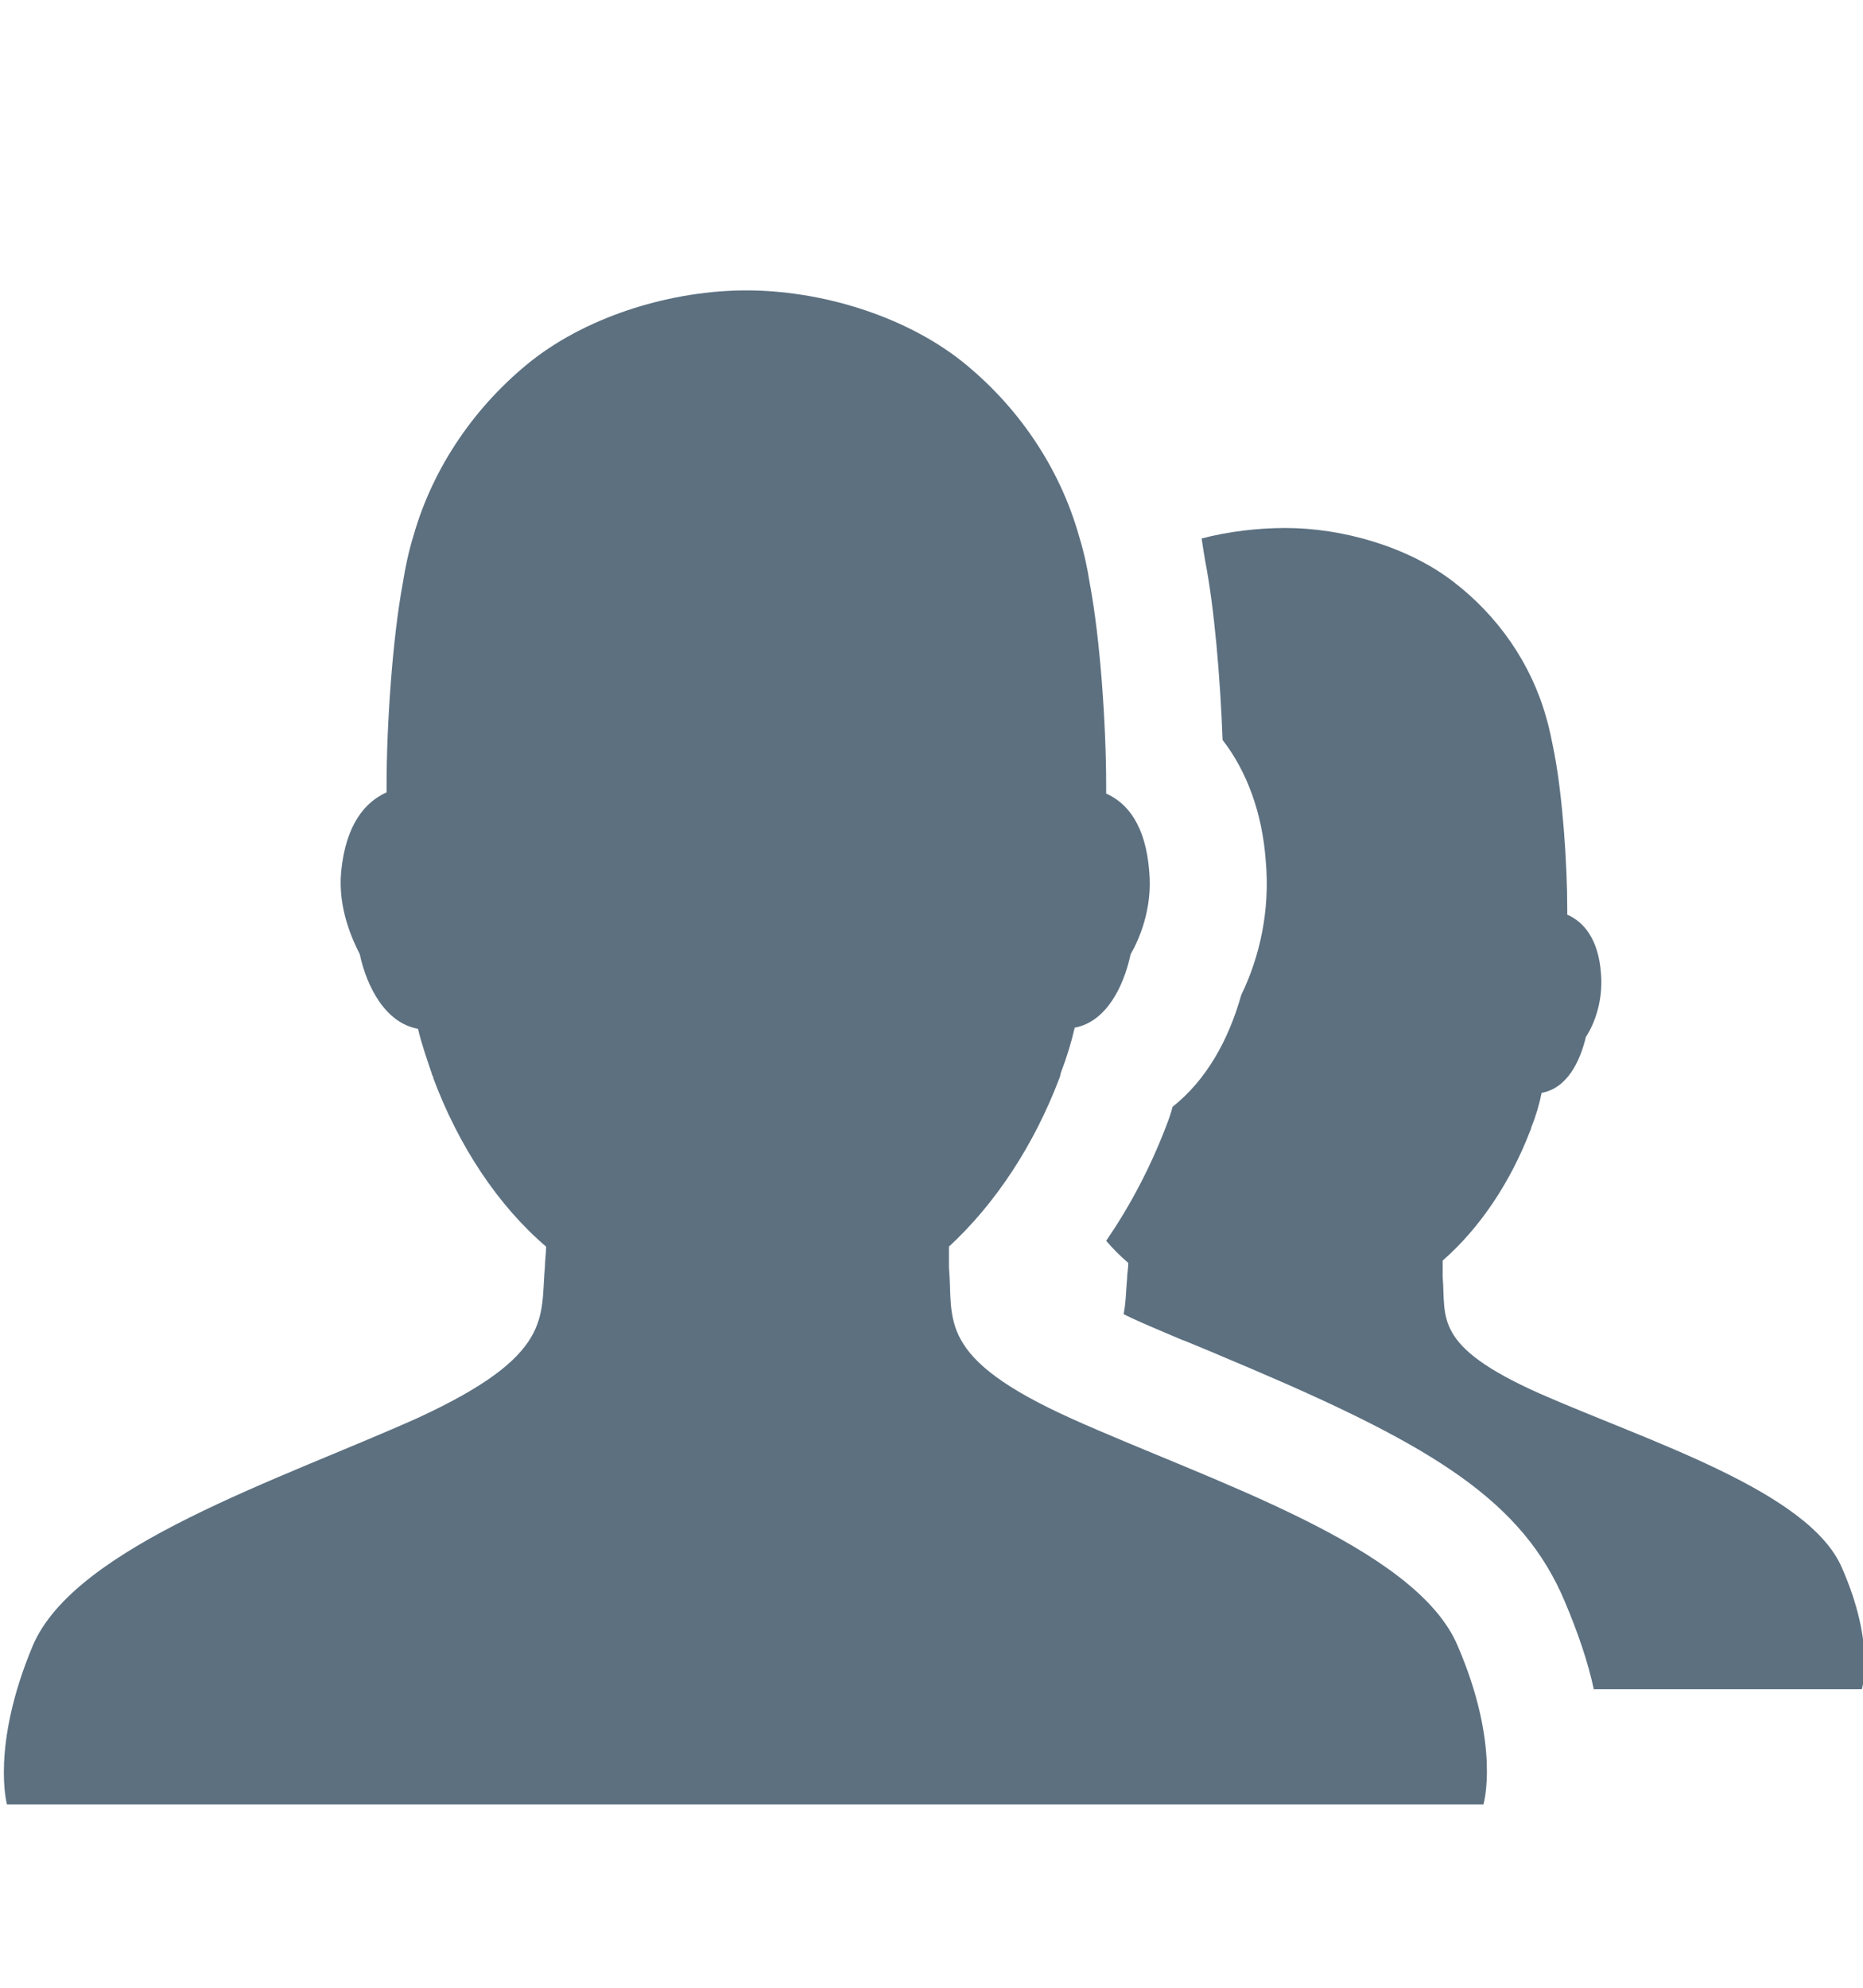 <?xml version="1.0" encoding="utf-8"?>
<!-- Generator: Adobe Illustrator 22.0.1, SVG Export Plug-In . SVG Version: 6.00 Build 0)  -->
<svg  class='icon' fill="#5C7080" width='15' version="1.1" id="Layer_1" xmlns="http://www.w3.org/2000/svg" xmlns:xlink="http://www.w3.org/1999/xlink" x="0px" y="0px"
	 viewBox="0 0 16 16" enable-background="new 0 0 16 16" xml:space="preserve">
<g id="people_1_">
	<g id="pt-icon-people-copy-2">
		<path id="Combined-Shape_18_" d="M13.69,13.98c-0.05-0.24-0.14-0.5-0.25-0.76c-0.36-0.86-1.12-1.33-2.69-2
			c-0.14-0.06-0.59-0.25-0.6-0.25c-0.21-0.09-0.36-0.15-0.5-0.22c0.02-0.1,0.02-0.2,0.03-0.31c0-0.04,0.01-0.08,0.01-0.13
			c-0.07-0.06-0.13-0.12-0.19-0.19c0.22-0.32,0.4-0.67,0.54-1.05c0.02-0.06,0.02-0.06,0.03-0.1c0.29-0.23,0.48-0.57,0.59-0.96
			c0.16-0.33,0.25-0.73,0.21-1.16c-0.03-0.4-0.16-0.76-0.37-1.03c-0.02-0.53-0.07-1.13-0.15-1.54c-0.01-0.06-0.02-0.12-0.03-0.19
			C10.55,4.03,10.8,4,11.04,4c0.49,0,1.05,0.16,1.44,0.46c0.38,0.29,0.67,0.7,0.8,1.17c0.03,0.1,0.05,0.21,0.07,0.31
			c0.07,0.37,0.11,0.94,0.11,1.33c0,0.02,0,0.04,0,0.05c0.14,0.06,0.27,0.21,0.29,0.51c0.02,0.25-0.07,0.45-0.13,0.54
			c-0.05,0.21-0.16,0.44-0.38,0.48c-0.02,0.1-0.05,0.2-0.09,0.3c0,0.01-0.01,0.03-0.01,0.03c-0.17,0.44-0.43,0.83-0.75,1.11
			c0,0.05,0,0.1,0,0.14c0.03,0.35-0.09,0.59,0.83,1c0.93,0.41,2.32,0.84,2.6,1.5c0.29,0.66,0.17,1.04,0.17,1.04H13.69z M12.52,13.6
			c0.37,0.86,0.22,1.36,0.22,1.36H0.06c0,0-0.14-0.5,0.22-1.36s2.13-1.43,3.31-1.96c1.17-0.54,1.05-0.86,1.09-1.3
			c0-0.05,0.01-0.11,0.01-0.17C4.28,9.82,3.94,9.31,3.72,8.72V8.71c0,0-0.01-0.01-0.01-0.02C3.67,8.57,3.62,8.43,3.59,8.3
			c-0.28-0.05-0.44-0.36-0.5-0.64C3.03,7.54,2.9,7.27,2.93,6.95c0.04-0.41,0.21-0.6,0.39-0.68c0-0.02,0-0.04,0-0.06
			c0-0.51,0.05-1.26,0.14-1.74C3.48,4.34,3.51,4.2,3.55,4.07c0.17-0.6,0.54-1.13,1.02-1.51c0.5-0.39,1.21-0.6,1.84-0.6
			s1.34,0.21,1.84,0.6C8.73,2.94,9.1,3.47,9.27,4.08c0.04,0.13,0.07,0.27,0.09,0.4C9.45,4.96,9.5,5.7,9.5,6.21c0,0.02,0,0.05,0,0.07
			c0.18,0.08,0.34,0.27,0.37,0.67C9.9,7.27,9.78,7.54,9.71,7.66C9.65,7.94,9.5,8.24,9.23,8.29C9.2,8.42,9.16,8.55,9.11,8.68
			c0,0.01-0.01,0.04-0.01,0.04C8.88,9.3,8.55,9.8,8.15,10.17c0,0.06,0,0.13,0,0.18c0.04,0.45-0.12,0.77,1.06,1.3
			C10.39,12.18,12.16,12.74,12.52,13.6z"/>
	</g>
</g>
</svg>
